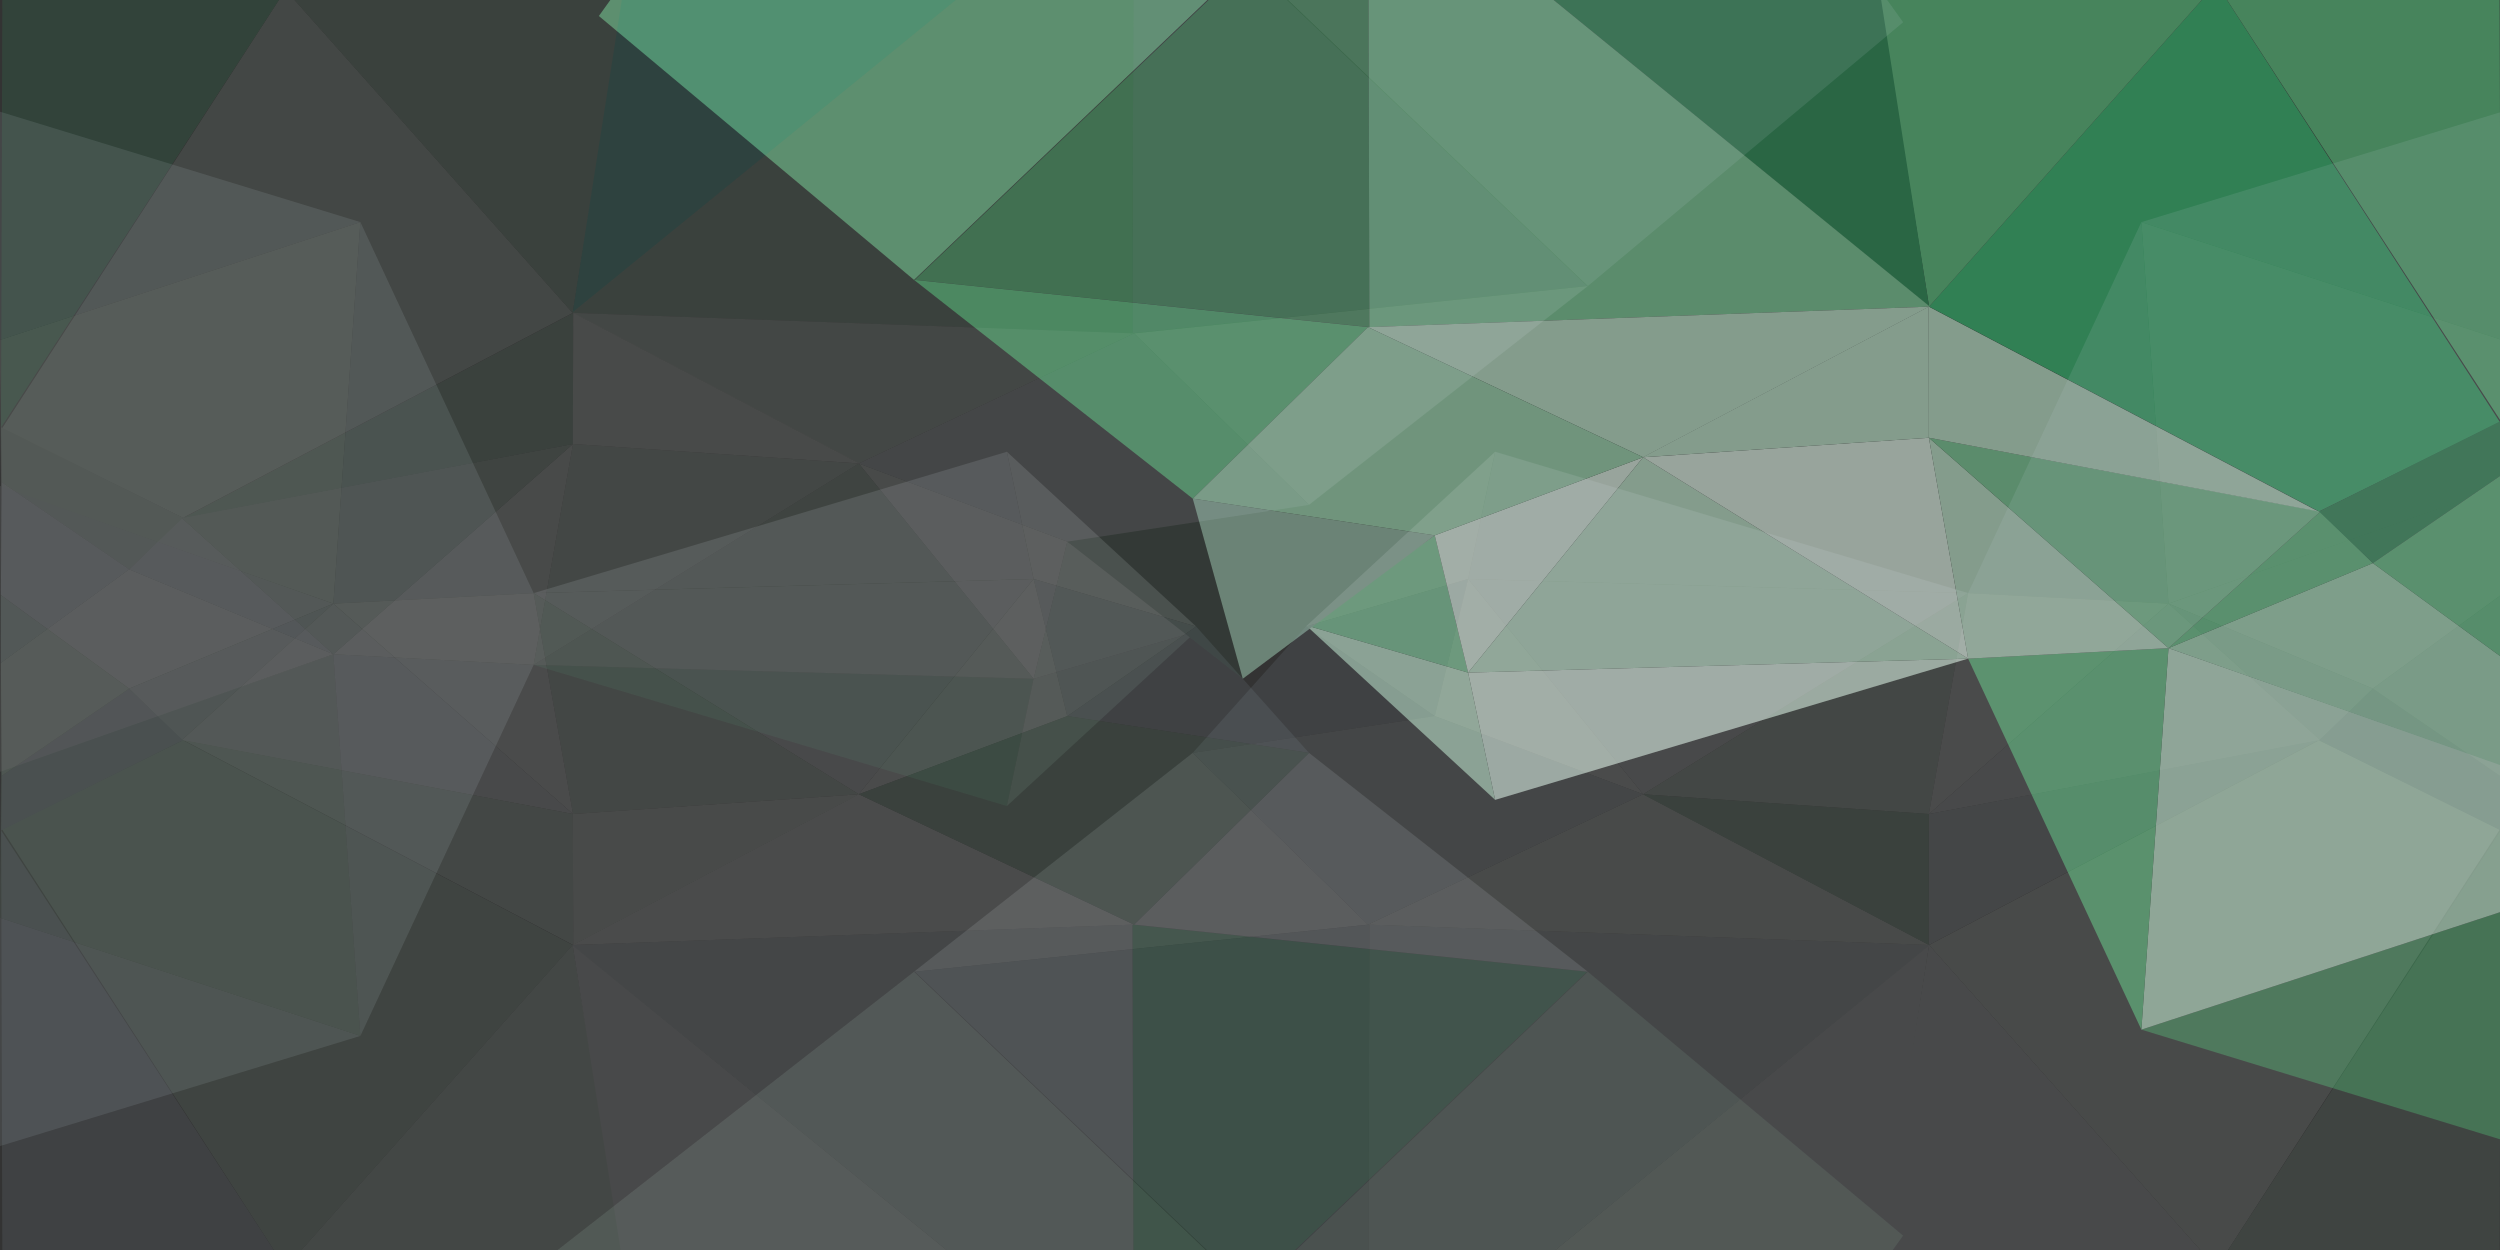 <?xml version="1.0" encoding="utf-8"?>
<!-- Generator: Adobe Illustrator 18.1.1, SVG Export Plug-In . SVG Version: 6.00 Build 0)  -->
<svg version="1.1" id="Layer_1" xmlns="http://www.w3.org/2000/svg" xmlns:xlink="http://www.w3.org/1999/xlink" x="0px" y="0px"
	 viewBox="0 0 2000 1000" enable-background="new 0 0 2000 1000" xml:space="preserve">
<rect x="0" y="0" width="2000" height="1000" fill="#333333" stroke="none"/>
<g opacity="0.59">
	<polygon fill="#408D5A" points="1094.8,-11 1095.5,261.7 731.9,223.9 978,-10.6 	"/>
	<polygon fill="#77C993" points="479.1,12.8 731.2,223.9 977,-10.6 494.8,-9.1 	"/>
	<polygon fill="#408D5A" points="2001.7,729.2 1713.1,823.7 2002.2,912.1 	"/>
	<polygon fill="#BBE4C9" points="1734.8,518.5 2000.6,611.5 2001.7,729.2 1713.1,823.7 	"/>
	<polygon fill="#55BC78" points="1574.5,526.9 1713.1,823.7 1734.8,518.5 	"/>
	<polygon fill="#DDF2E4" points="1174.5,538.1 1574.5,526.9 1196.1,639.9 	"/>
	<polygon fill="#BBE4C9" points="1044.7,500.2 1174.5,538.1 1196.1,639.9 	"/>
	<polygon fill="#77C993" points="1147.8,428.3 1174.5,538.1 1044.7,500.2 	"/>
	<polygon fill="#91B9A3" points="954.2,398.9 1147.8,428.3 994.2,543 	"/>
	<polygon fill="#55BC78" points="1094.4,261.7 954.2,398.9 731.2,223.9 	"/>
	<polygon fill="#DDF2E4" points="1314.5,365.8 1174.5,538.1 1147.8,428.3 	"/>
	<polygon fill="#BBE4C9" points="1574.5,526.9 1314.5,365.8 1174.5,538.1 	"/>
	<polygon fill="#DDF2E4" points="1543.1,350.2 1574.5,526.9 1314.5,365.8 	"/>
	<polygon fill="#BBE4C9" points="1734.8,518.5 1574.5,526.9 1543.1,350.2 	"/>
	<polygon fill="#99D7AE" points="1898.3,450.5 2001.1,525.6 2001.4,612.5 1734.8,518.5 	"/>
	<polygon fill="#55BC78" points="1856.4,409.2 1898.3,450.5 1734.8,518.5 	"/>
	<polygon fill="#77C993" points="1543.1,350.2 1856.4,409.2 1734.8,518.5 	"/>
	<polygon fill="#BBE4C9" points="1543,245.3 1854.7,409.2 1543.1,350.2 	"/>
	<polygon fill="#2FB56B" points="2000,337.8 1855.2,409.2 1543.3,245.3 1773.1,-13.1 	"/>
	<polygon fill="#55BC78" points="1999.7,-13.8 2000.6,336.8 1773.1,-13.1 	"/>
	<polygon fill="#55BC78" points="1543.3,245.3 1773.1,-13.1 1501.6,-12.1 	"/>
	<polygon fill="#238850" points="1228.8,-11.5 1503,-12.3 1543.3,245.3 	"/>
	<polygon fill="#77C993" points="1095.5,261.7 1543.9,245.3 1228.8,-11.5 1094.8,-11 	"/>
	<polygon fill="#BBE4C9" points="1314.5,365.8 1543.3,245.3 1094.4,261.7 	"/>
	<polygon fill="#99D7AE" points="1147.8,428.3 1314.5,365.8 1094.4,261.7 954.2,398.9 	"/>
	<polygon fill="#BBE4C9" points="1543.1,350.2 1543,245.3 1314.1,365.8 	"/>
	<polygon fill="#238850" points="1855.2,409.2 1898.3,450.5 2000,380.8 2000.6,336.8 	"/>
	<polygon fill="#55BC78" points="2001.1,525.6 2000,380.8 1898.3,450.5 	"/>
</g>
<g opacity="0.13">
	<polygon fill="#90A4B0" points="906.7,-6 905.9,266.7 1269.7,228.8 1023.6,-5.7 	"/>
	<polygon fill="#BDCCD4" points="1522.5,17.8 1270.3,228.8 1024.5,-5.7 1506.7,-4.2 	"/>
	<polygon fill="#BDCCD4" points="-0.2,734.2 288.3,828.7 -0.6,917 	"/>
	<polygon fill="#91B9A3" points="266.7,523.4 0.8,616.4 -0.2,734.2 288.3,828.7 	"/>
	<polygon fill="#BDCCD4" points="426.9,531.9 288.3,828.7 266.7,523.4 	"/>
	<polygon fill="#478B65" points="826.9,543 426.9,531.9 805.5,644.8 	"/>
	<polygon fill="#91B9A3" points="956.9,505.2 826.9,543 805.5,644.8 	"/>
	<polygon fill="#B5D1C1" points="853.8,433.3 826.9,543 956.9,505.2 	"/>
	<polygon fill="#35684C" points="954.2,398.9 853.8,433.3 994.2,543 	"/>
	<polygon fill="#D7E0E5" points="907.2,266.7 1047.2,403.9 1270.3,228.8 	"/>
	<polygon fill="#DAE8E0" points="687,370.8 826.9,543 853.8,433.3 	"/>
	<polygon fill="#91B9A3" points="426.9,531.9 687,370.8 826.9,543 	"/>
	<polygon fill="#B5D1C1" points="458.4,355.2 426.9,531.9 687,370.8 	"/>
	<polygon fill="#DAE8E0" points="266.7,523.4 426.9,531.9 458.4,355.2 	"/>
	<polygon fill="#DAE8E0" points="103.3,455.5 0.3,530.6 0.2,617.4 266.7,523.4 	"/>
	<polygon fill="#BDCCD4" points="145.2,414.2 103.3,455.5 266.7,523.4 	"/>
	<polygon fill="#91B9A3" points="458.4,355.2 145.2,414.2 266.7,523.4 	"/>
	<polygon fill="#6CA284" points="458.6,250.3 146.9,414.2 458.3,355.2 	"/>
	<polygon fill="#B5D1C1" points="1.6,342.8 146.4,414.2 458.1,250.3 228.4,-8.1 	"/>
	<polygon fill="#2FB56B" points="1.9,-8.8 0.9,341.8 228.4,-8.1 	"/>
	<polygon fill="#6CA284" points="458.1,250.3 228.4,-8.1 500,-7.2 	"/>
	<polygon fill="#11AA90" points="772.8,-6.5 498.6,-7.3 458.1,250.3 	"/>
	<polygon fill="#6CA284" points="905.9,266.7 457.5,250.3 772.8,-6.5 906.7,-6 	"/>
	<polygon fill="#B5D1C1" points="687,370.8 458.1,250.3 907.2,266.7 	"/>
	<polygon fill="#BDCCD4" points="853.8,433.3 687,370.8 907.2,266.7 1047.2,403.9 	"/>
	<polygon fill="#DAE8E0" points="458.3,355.2 458.6,250.3 687.5,370.8 	"/>
	<polygon fill="#91B9A3" points="146.4,414.2 103.3,455.5 1.4,385.8 0.9,341.8 	"/>
	<polygon fill="#BDCCD4" points="0.3,530.6 1.4,385.8 103.3,455.5 	"/>
</g>
<g opacity="0.13">
	<polygon fill="#90A4B0" points="1094.8,1012.4 1095.5,739.7 731.9,777.4 978,1011.9 	"/>
	<polygon fill="#B5D1C1" points="426.9,1015 731.2,777.4 977,1011.9 494.8,1010.5 	"/>
	<polygon fill="#BDCCD4" points="2001.7,272 1713.1,177.7 2002.2,89.2 	"/>
	<polygon fill="#D7E0E5" points="1734.8,482.9 2000.6,389.8 2001.7,272 1713.1,177.7 	"/>
	<polygon fill="#BDCCD4" points="1574.5,474.5 1713.1,177.7 1734.8,482.9 	"/>
	<polygon fill="#D7E0E5" points="1174.5,463.2 1574.5,474.5 1196.1,361.4 	"/>
	<polygon fill="#EAEFF1" points="1044.7,501.2 1174.5,463.2 1196.1,361.4 	"/>
	<polygon fill="#BDCCD4" points="1147.8,572.9 1174.5,463.2 1044.7,501.2 	"/>
	<polygon fill="#90A4B0" points="954.2,602.3 1147.8,572.9 1044.7,501.2 	"/>
	<polygon fill="#D7E0E5" points="1094.4,739.7 954.2,602.3 731.2,777.4 	"/>
	<polygon fill="#EAEFF1" points="1314.5,635.4 1174.5,463.2 1147.8,572.9 	"/>
	<polygon fill="#D7E0E5" points="1574.5,474.5 1314.5,635.4 1174.5,463.2 	"/>
	<polygon fill="#B5D1C1" points="1543.1,651.2 1574.5,474.5 1314.5,635.4 	"/>
	<polygon fill="#EAEFF1" points="1734.8,482.9 1574.5,474.5 1543.1,651.2 	"/>
	<polygon fill="#D7E0E5" points="1898.3,550.9 2001.1,475.8 2001.4,388.8 1734.8,482.9 	"/>
	<polygon fill="#BDCCD4" points="1856.4,592.2 1898.3,550.9 1734.8,482.9 	"/>
	<polygon fill="#D7E0E5" points="1543.1,651.2 1856.4,592.2 1734.8,482.9 	"/>
	<polygon fill="#BDCCD4" points="1543,756 1854.7,592.2 1543.1,651.2 	"/>
	<polygon fill="#DAE8E0" points="2000,663.4 1855.2,592.2 1543.3,756 1773.1,1014.4 	"/>
	<polygon fill="#91B9A3" points="1999.7,1015 2000.6,664.4 1773.1,1014.4 	"/>
	<polygon fill="#D7E0E5" points="1543.3,756 1773.1,1014.4 1501.6,1013.5 	"/>
	<polygon fill="#D7E0E5" points="1228.8,1012.7 1503,1013.5 1543.3,756 	"/>
	<polygon fill="#BDCCD4" points="1095.5,739.7 1543.9,756 1228.8,1012.7 1094.8,1012.4 	"/>
	<polygon fill="#DAE8E0" points="1314.5,635.4 1543.3,756 1094.4,739.7 	"/>
	<polygon fill="#BDCCD4" points="1147.8,572.9 1314.5,635.4 1094.4,739.7 954.2,602.3 	"/>
	<polygon fill="#6CA284" points="1543.1,651.2 1543,756 1314.1,635.4 	"/>
	<polygon fill="#90A4B0" points="1855.2,592.2 1898.3,550.9 2000,620.6 2000.6,664.4 	"/>
	<polygon fill="#BDCCD4" points="2001.1,475.8 2000,620.6 1898.3,550.9 	"/>
</g>
<g opacity="0.13">
	<polygon fill="#2FB56B" points="906.7,1012.4 905.9,739.7 1269.7,777.4 1023.6,1011.9 	"/>
	<polygon fill="#91B9A3" points="1522.5,988.5 1270.3,777.4 1024.5,1011.9 1506.7,1010.5 	"/>
	<polygon fill="#BDCCD4" points="-0.2,272 288.3,177.7 -0.6,89.2 	"/>
	<polygon fill="#DAE8E0" points="266.7,482.9 0.8,389.8 -0.2,272 288.3,177.7 	"/>
	<polygon fill="#BDCCD4" points="426.9,474.5 288.3,177.7 266.7,482.9 	"/>
	<polygon fill="#D7E0E5" points="826.9,463.2 426.9,474.5 805.5,361.4 	"/>
	<polygon fill="#EAEFF1" points="956.9,501.2 826.9,463.2 805.5,361.4 	"/>
	<polygon fill="#BDCCD4" points="853.8,572.9 826.9,463.2 956.9,501.2 	"/>
	<polygon fill="#90A4B0" points="1047.2,602.3 853.8,572.9 956.9,501.2 	"/>
	<polygon fill="#D7E0E5" points="907.2,739.7 1047.2,602.3 1270.3,777.4 	"/>
	<polygon fill="#EAEFF1" points="687,635.4 826.9,463.2 853.8,572.9 	"/>
	<polygon fill="#D7E0E5" points="426.9,474.5 687,635.4 826.9,463.2 	"/>
	<polygon fill="#B5D1C1" points="458.4,651.2 426.9,474.5 687,635.4 	"/>
	<polygon fill="#EAEFF1" points="266.7,482.9 426.9,474.5 458.4,651.2 	"/>
	<polygon fill="#D7E0E5" points="103.3,550.9 0.3,475.8 0.2,388.8 266.7,482.9 	"/>
	<polygon fill="#BDCCD4" points="145.2,592.2 103.3,550.9 266.7,482.9 	"/>
	<polygon fill="#D7E0E5" points="458.4,651.2 145.2,592.2 266.7,482.9 	"/>
	<polygon fill="#B5D1C1" points="458.6,756 146.9,592.2 458.3,651.2 	"/>
	<polygon fill="#91B9A3" points="1.6,663.4 146.4,592.2 458.1,756 228.4,1014.4 	"/>
	<polygon fill="#90A4B0" points="1.9,1015 0.9,664.4 228.4,1014.4 	"/>
	<polygon fill="#B5D1C1" points="458.1,756 228.4,1014.4 500,1013.5 	"/>
	<polygon fill="#D7E0E5" points="772.8,1012.7 498.6,1013.5 458.1,756 	"/>
	<polygon fill="#BDCCD4" points="905.9,739.7 457.5,756 772.8,1012.7 906.7,1012.4 	"/>
	<polygon fill="#EAEFF1" points="687,635.4 458.1,756 907.2,739.7 	"/>
	<polygon fill="#6CA284" points="853.8,572.9 687,635.4 907.2,739.7 1047.2,602.3 	"/>
	<polygon fill="#DAE8E0" points="458.3,651.2 458.6,756 687.5,635.4 	"/>
	<polygon fill="#90A4B0" points="146.4,592.2 103.3,550.9 1.4,620.6 0.9,664.4 	"/>
	<polygon fill="#B5D1C1" points="0.3,475.8 1.4,620.6 103.3,550.9 	"/>
</g>
<g id="lightblue-light">
</g>
<g id="grayblue-light">
</g>
<g id="hotred-light">
</g>
<g id="multi" opacity="0.5">
</g>
<g id="graygray">
</g>
<g id="lightblue">
</g>
<g id="hotred">
</g>
<g id="grayblue">
</g>
<g id="color">
</g>
<rect x="1583.1" y="-298.3" fill="#55BC78" width="64.4" height="33.2"/>
<rect x="1583.1" y="-264.9" fill="#2FB56B" width="64.4" height="33.2"/>
<rect x="1822.2" y="-186.3" fill="#36BBA2" width="64.4" height="33.2"/>
<rect x="1822.2" y="-152.9" fill="#11AA90" width="64.4" height="33.2"/>
<rect x="497" y="-286.2" fill="#55BC78" width="64.4" height="33.2"/>
<rect x="497" y="-252.8" fill="#2FB56B" width="64.4" height="33.2"/>
<rect x="736.2" y="-174.2" fill="#36BBA2" width="64.4" height="33.2"/>
<rect x="736.2" y="-140.8" fill="#11AA90" width="64.4" height="33.2"/>
</svg>
